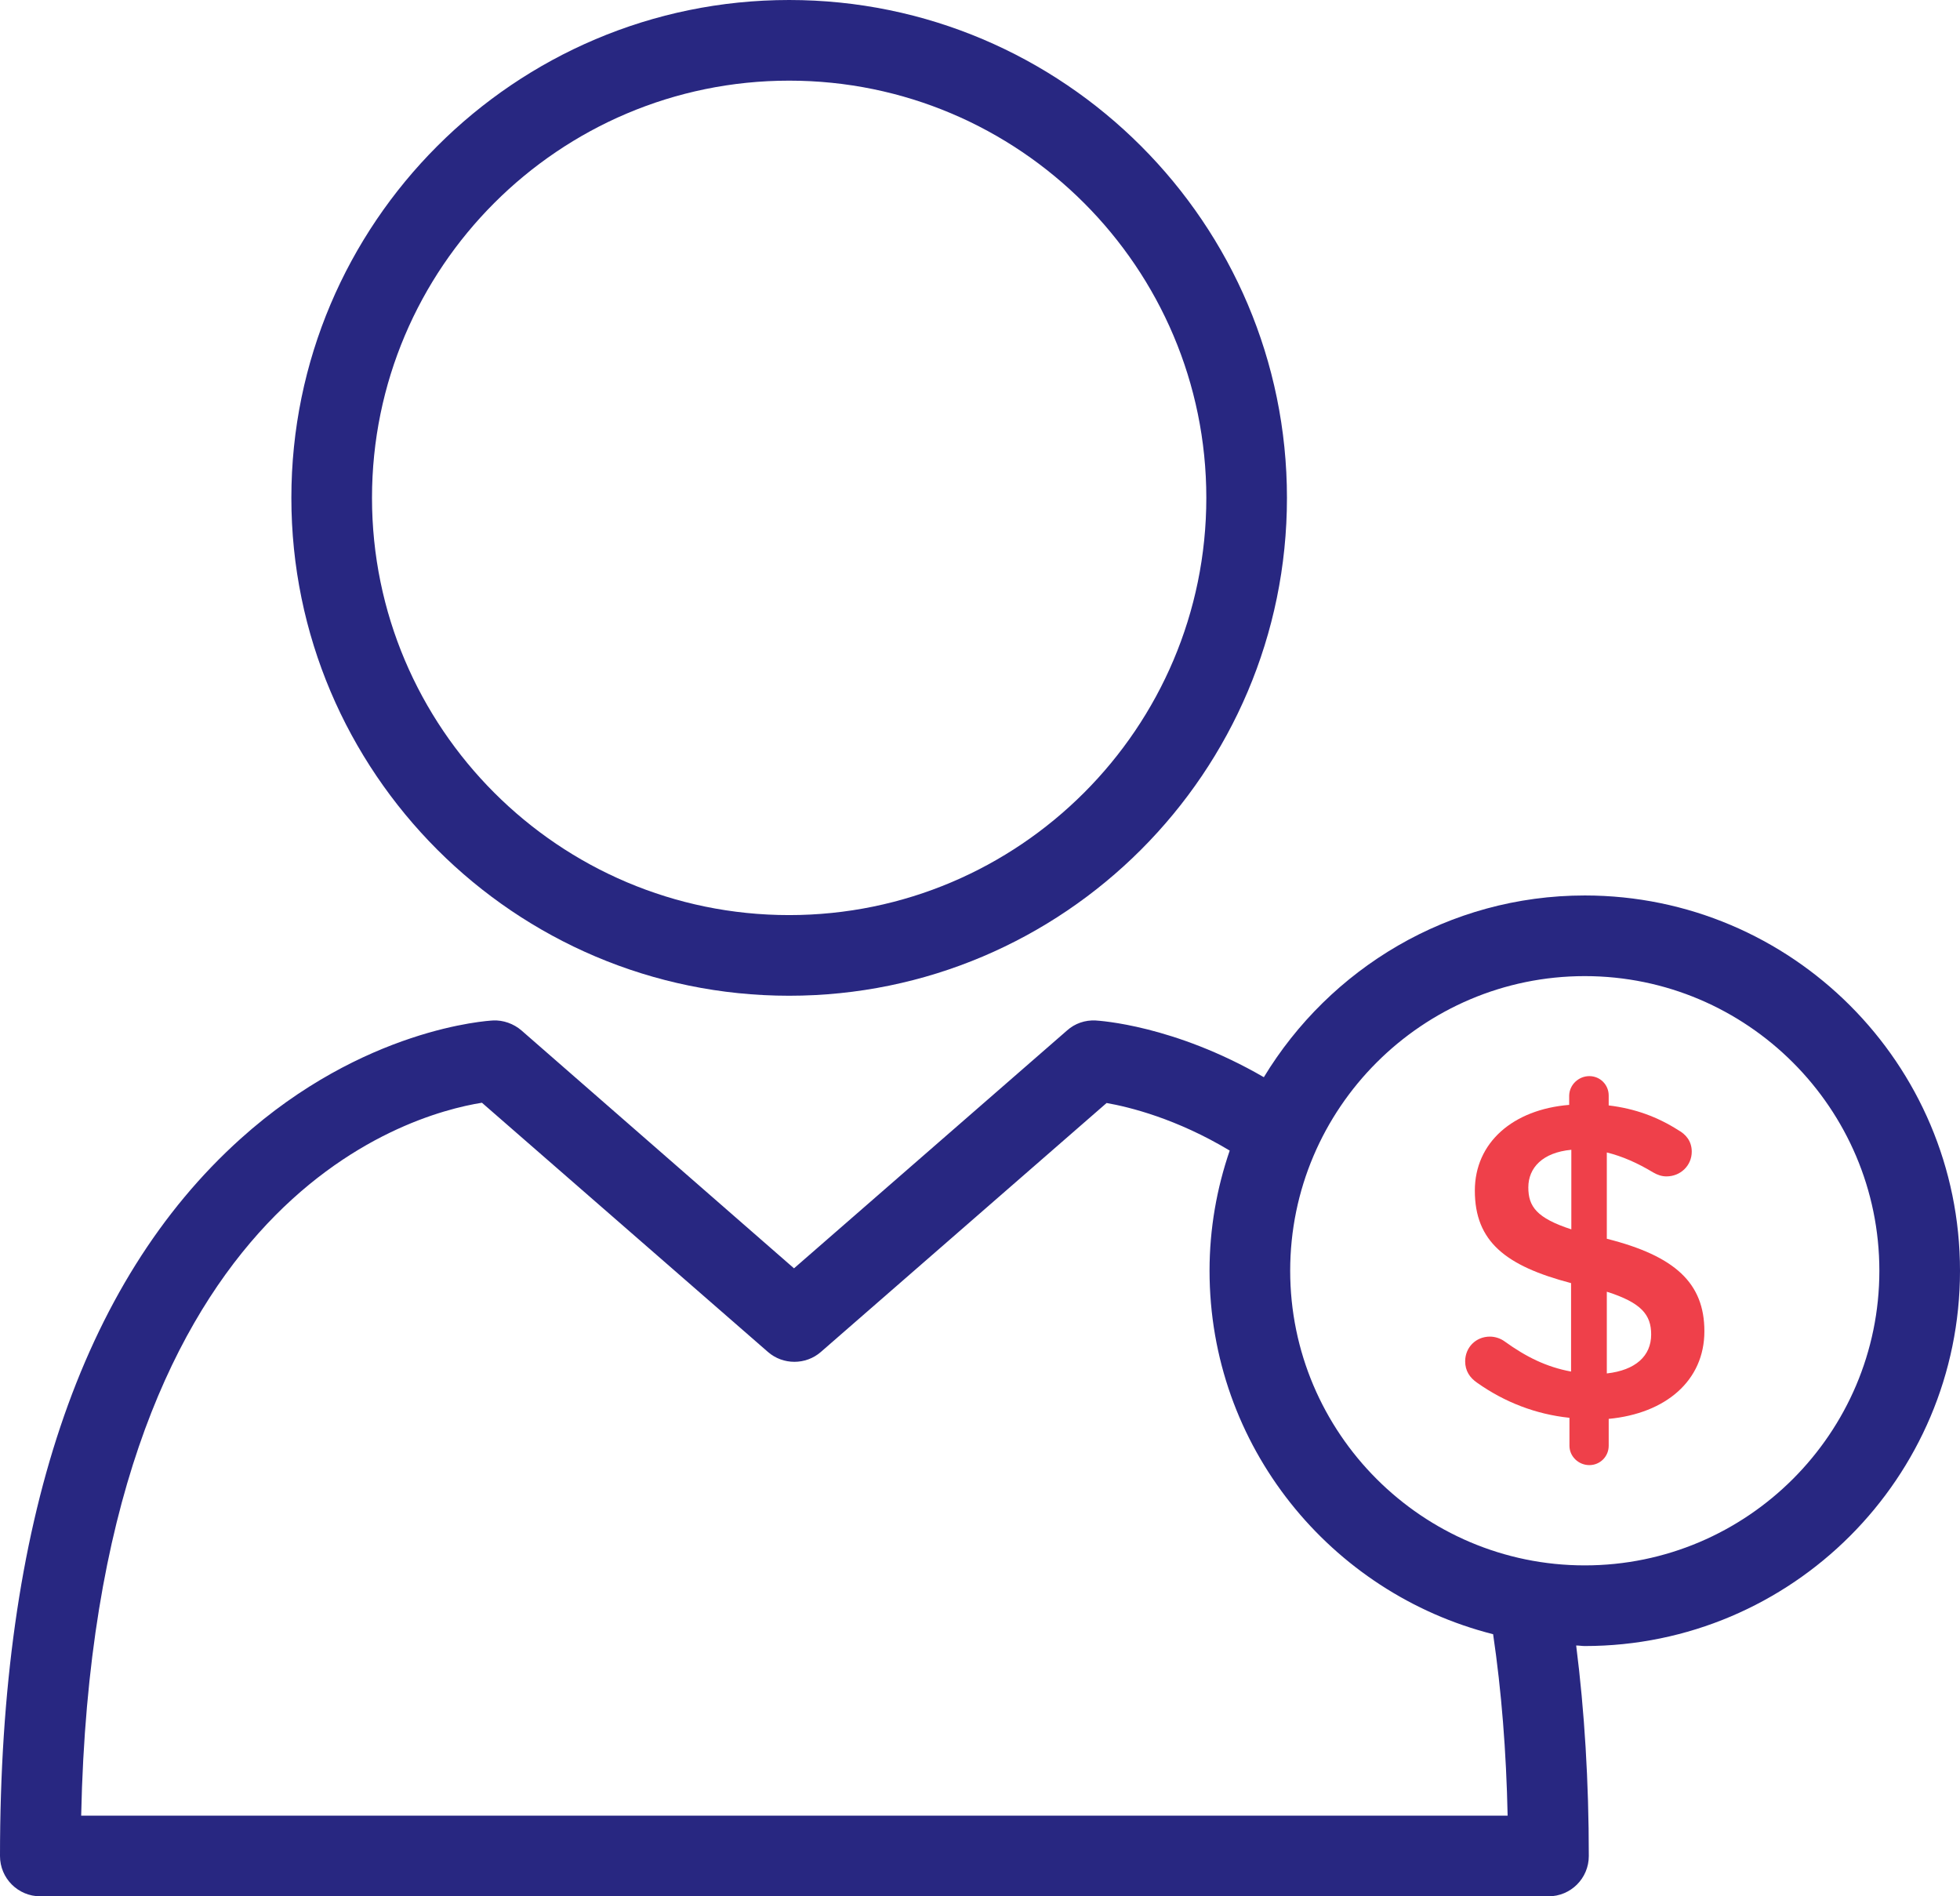 <?xml version="1.0" encoding="utf-8"?>
<!-- Generator: Adobe Illustrator 23.0.2, SVG Export Plug-In . SVG Version: 6.00 Build 0)  -->
<svg version="1.1" id="Layer_1" xmlns="http://www.w3.org/2000/svg" xmlns:xlink="http://www.w3.org/1999/xlink" x="0px" y="0px"
	 viewBox="0 0 72.92 70.54" style="enable-background:new 0 0 72.92 70.54;" xml:space="preserve">
<style type="text/css">
	.st0{fill:#282781;}
	.st1{fill:#EF404A;}
</style>
<g>
	<path class="st0" d="M29.36,37.04c10.21,0,18.52-8.31,18.52-18.52S39.57,0,29.36,0C19.15,0,10.84,8.31,10.84,18.52
		S19.15,37.04,29.36,37.04z M29.36,3c8.56,0,15.52,6.96,15.52,15.52s-6.96,15.52-15.52,15.52c-8.56,0-15.52-6.96-15.52-15.52
		S20.8,3,29.36,3z"/>
	<path class="st0" d="M72.92,47.27c0-7.7-6.26-13.96-13.96-13.96c-5.06,0-9.49,2.72-11.94,6.76c-3.35-1.94-6.12-2.1-6.26-2.11
		c-0.39-0.02-0.77,0.11-1.06,0.37l-10.16,8.85L19.4,38.33c-0.29-0.25-0.68-0.39-1.06-0.37c-0.19,0.01-4.81,0.28-9.39,4.4
		C3.01,47.7,0,56.68,0,69.04c0,0.83,0.67,1.5,1.5,1.5h56.11c0.83,0,1.5-0.67,1.5-1.5c0-2.77-0.16-5.39-0.47-7.83
		c0.11,0,0.21,0.02,0.32,0.02C66.66,61.23,72.92,54.97,72.92,47.27z M58.96,36.31c6.04,0,10.96,4.92,10.96,10.96
		S65,58.23,58.96,58.23C52.92,58.23,48,53.31,48,47.27S52.92,36.31,58.96,36.31z M56.09,67.54H3.02
		C3.5,44.68,15.17,41.46,17.93,41.02l10.64,9.27c0.56,0.49,1.41,0.49,1.97,0l10.63-9.26c0.85,0.15,2.6,0.58,4.58,1.77
		c-0.48,1.4-0.75,2.9-0.75,4.47c0,6.52,4.5,11.99,10.55,13.52C55.86,62.89,56.04,65.15,56.09,67.54z"/>
</g>
<g>
	<path class="st1" d="M59.13,40.03c0.4,0,0.72,0.32,0.72,0.72v0.37c0.99,0.12,1.82,0.43,2.59,0.92c0.27,0.15,0.5,0.4,0.5,0.8
		c0,0.52-0.42,0.92-0.94,0.92c-0.17,0-0.33-0.05-0.5-0.15c-0.58-0.35-1.15-0.6-1.72-0.74v3.21c2.54,0.64,3.63,1.65,3.63,3.44
		c0,1.84-1.44,3.06-3.56,3.26v1c0,0.4-0.32,0.72-0.72,0.72c-0.4,0-0.74-0.32-0.74-0.72v-1.04c-1.25-0.13-2.41-0.58-3.43-1.3
		c-0.28-0.19-0.45-0.45-0.45-0.8c0-0.52,0.4-0.92,0.92-0.92c0.2,0,0.4,0.07,0.55,0.18c0.79,0.57,1.55,0.95,2.47,1.12v-3.29
		c-2.44-0.64-3.58-1.55-3.58-3.44c0-1.79,1.42-3.02,3.51-3.19v-0.35C58.39,40.35,58.73,40.03,59.13,40.03z M58.46,45.73v-2.96
		c-1.07,0.1-1.6,0.67-1.6,1.4C56.86,44.88,57.17,45.31,58.46,45.73z M59.78,48.05v3.04c1.07-0.12,1.65-0.65,1.65-1.45
		C61.43,48.91,61.07,48.46,59.78,48.05z"/>
</g>
</svg>
